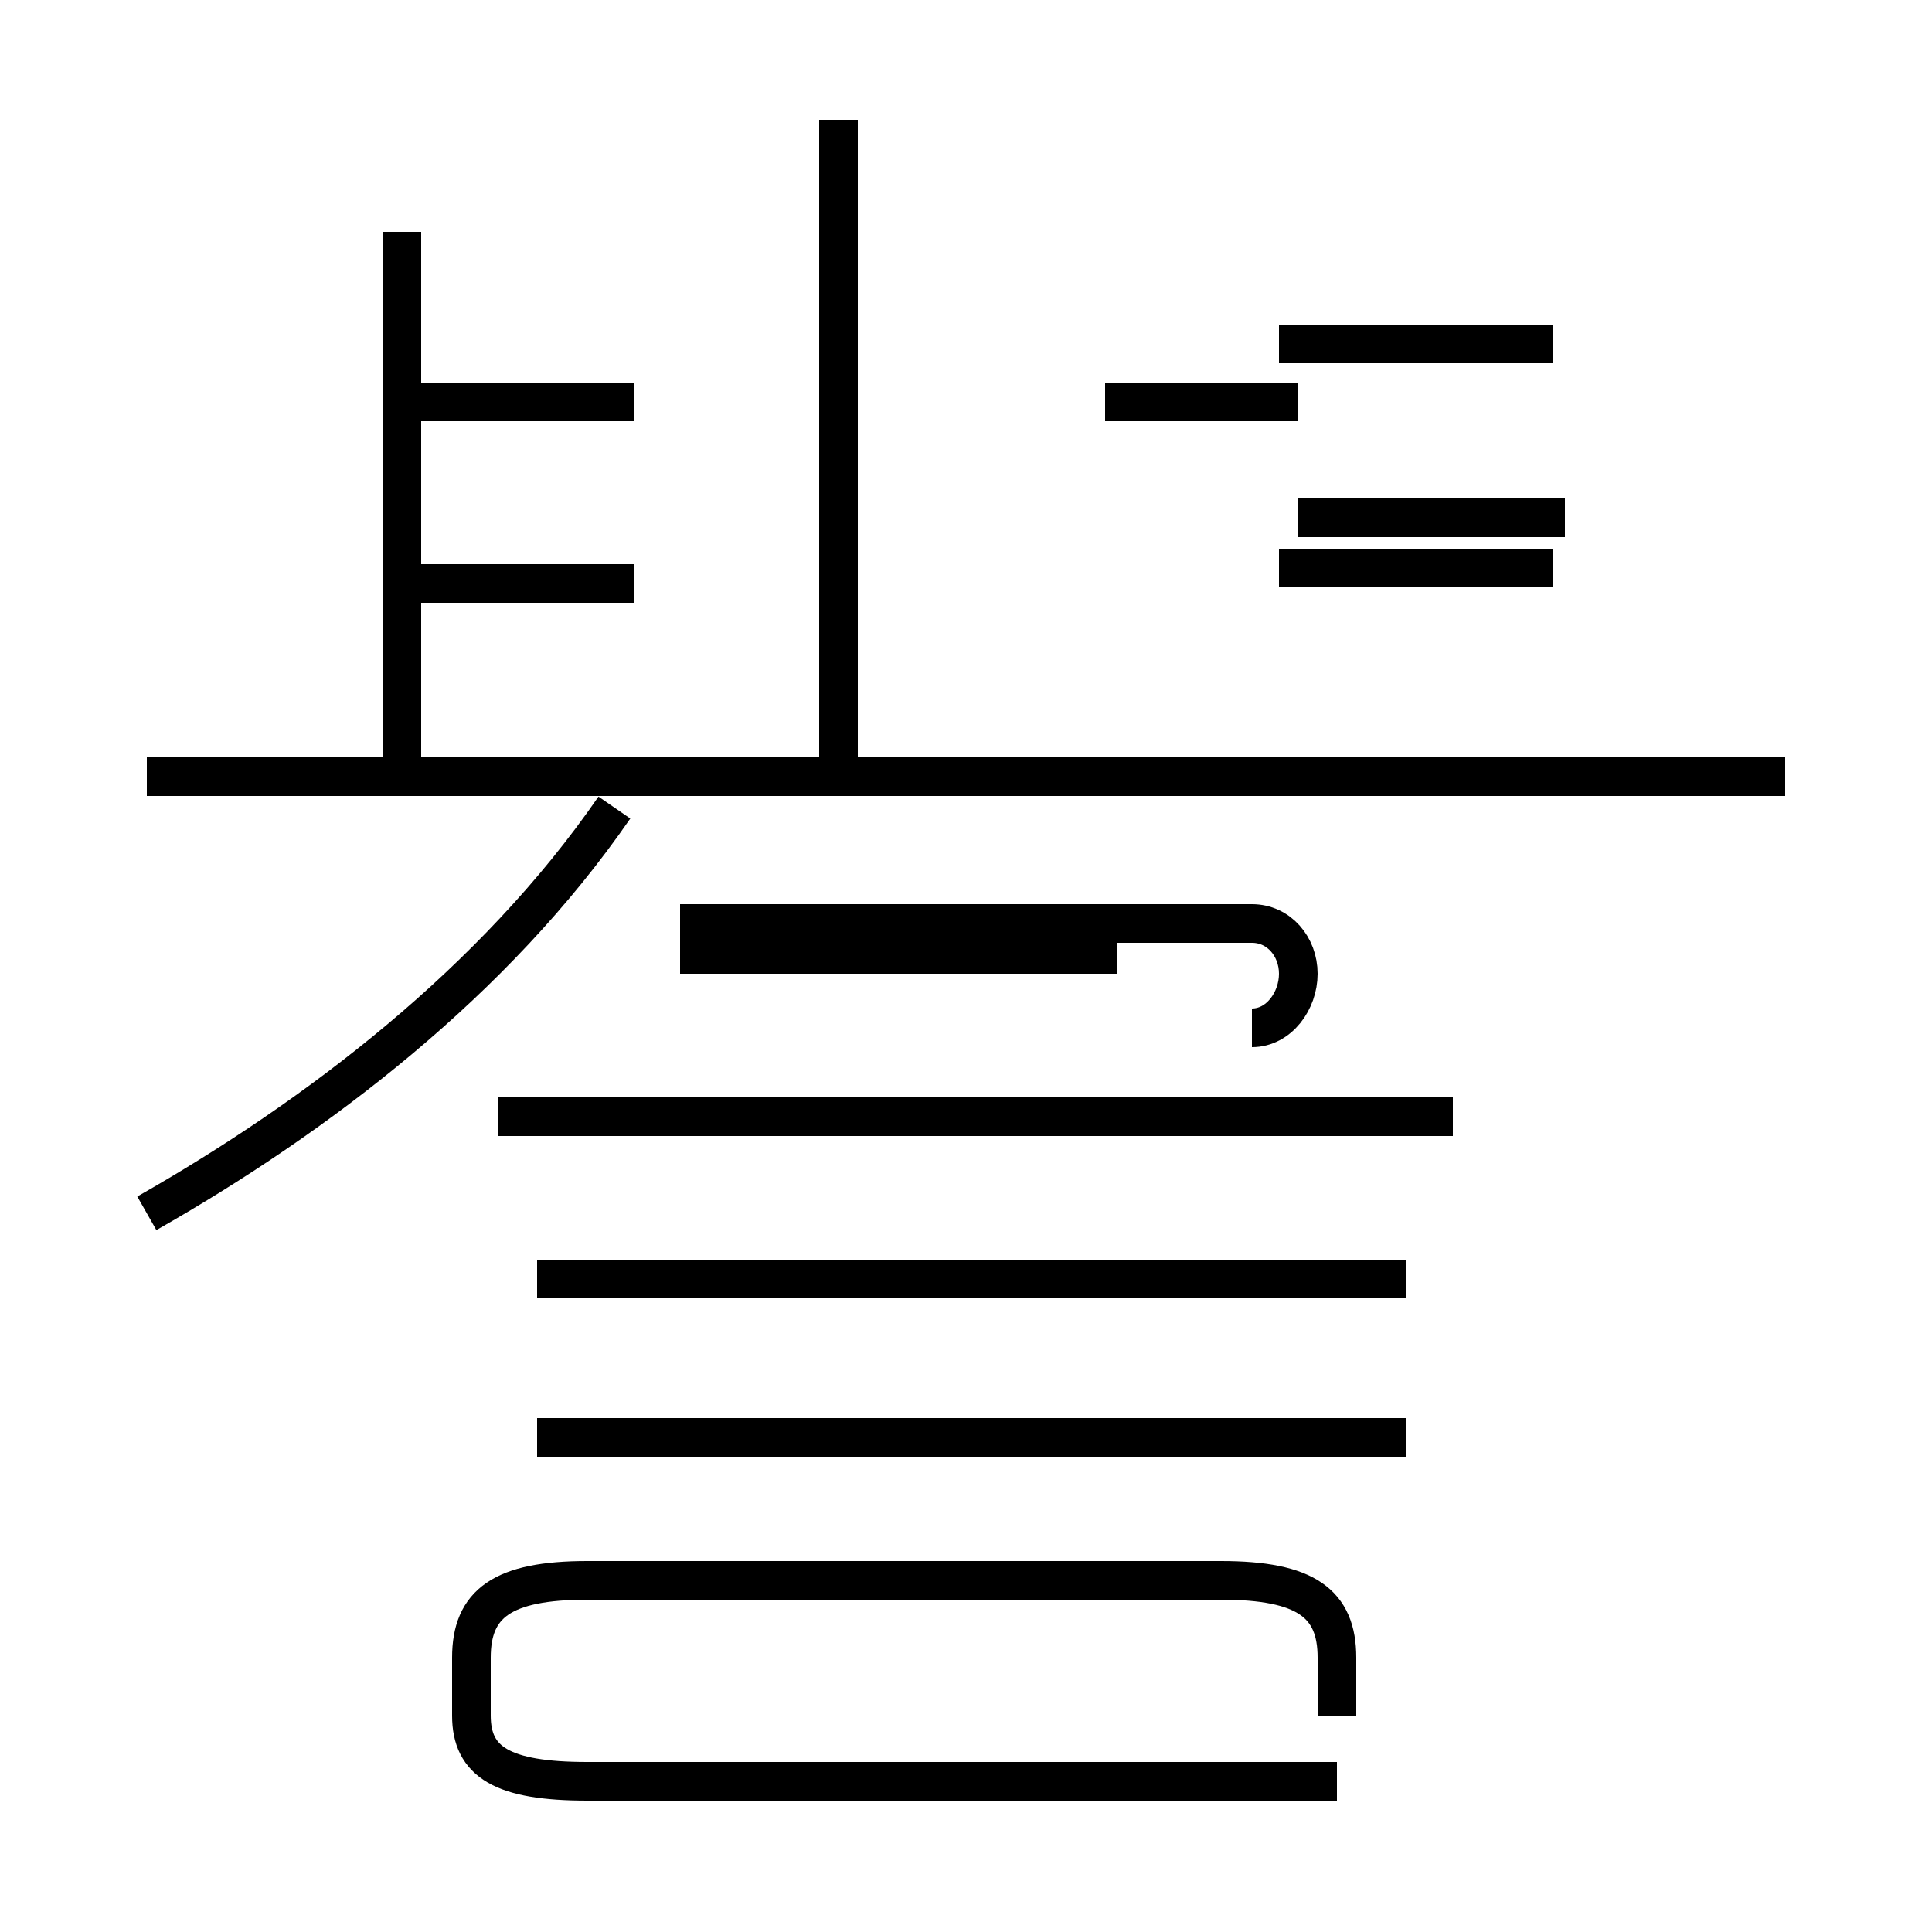<?xml version='1.0' encoding='utf8'?>
<svg viewBox="0.0 -44.0 50.0 50.0" version="1.1" xmlns="http://www.w3.org/2000/svg">
<rect x="0.0" y="-44.0" width="50.0" height="50.0" fill="#808080" stroke="none"/>
<rect x="-1000" y="-1000" width="2000" height="2000" stroke="white" fill="white"/>
<g style="fill:none; stroke:#000000;  stroke-width:1">
<path d="M 3.8 12.6 C 8.2 15.1 12.8 18.6 15.9 23.1 M 16.4 28.9 L 10.9 28.9 M 16.4 33.6 L 10.8 33.6 M 10.4 23.9 L 10.4 38.0 M 21.7 24.1 L 21.7 40.9 M 28.6 33.6 L 33.6 33.6 M 28.9 19.3 L 17.6 19.3 M 36.4 10.9 L 13.9 10.9 M 36.4 6.8 L 13.9 6.8 M 34.6 -0.4 L 34.6 1.1 C 34.6 2.5 33.8 3.1 31.6 3.1 L 15.2 3.1 C 13.0 3.1 12.2 2.5 12.2 1.1 L 12.2 -0.4 C 12.2 -1.6 13.0 -2.1 15.2 -2.1 L 34.6 -2.1 M 46.2 23.9 L 3.8 23.9 M 37.6 15.1 L 12.9 15.1 M 40.2 35.1 L 33.1 35.1 M 40.2 29.3 L 33.1 29.3 M 40.5 30.6 L 33.6 30.6 M 41.2 23.9 L 26.4 23.9 M 32.4 17.4 C 33.1 17.4 33.6 18.1 33.6 18.8 C 33.6 19.5 33.1 20.1 32.4 20.1 L 17.6 20.1" transform="scale(1, -1)" />
</g>
</svg>